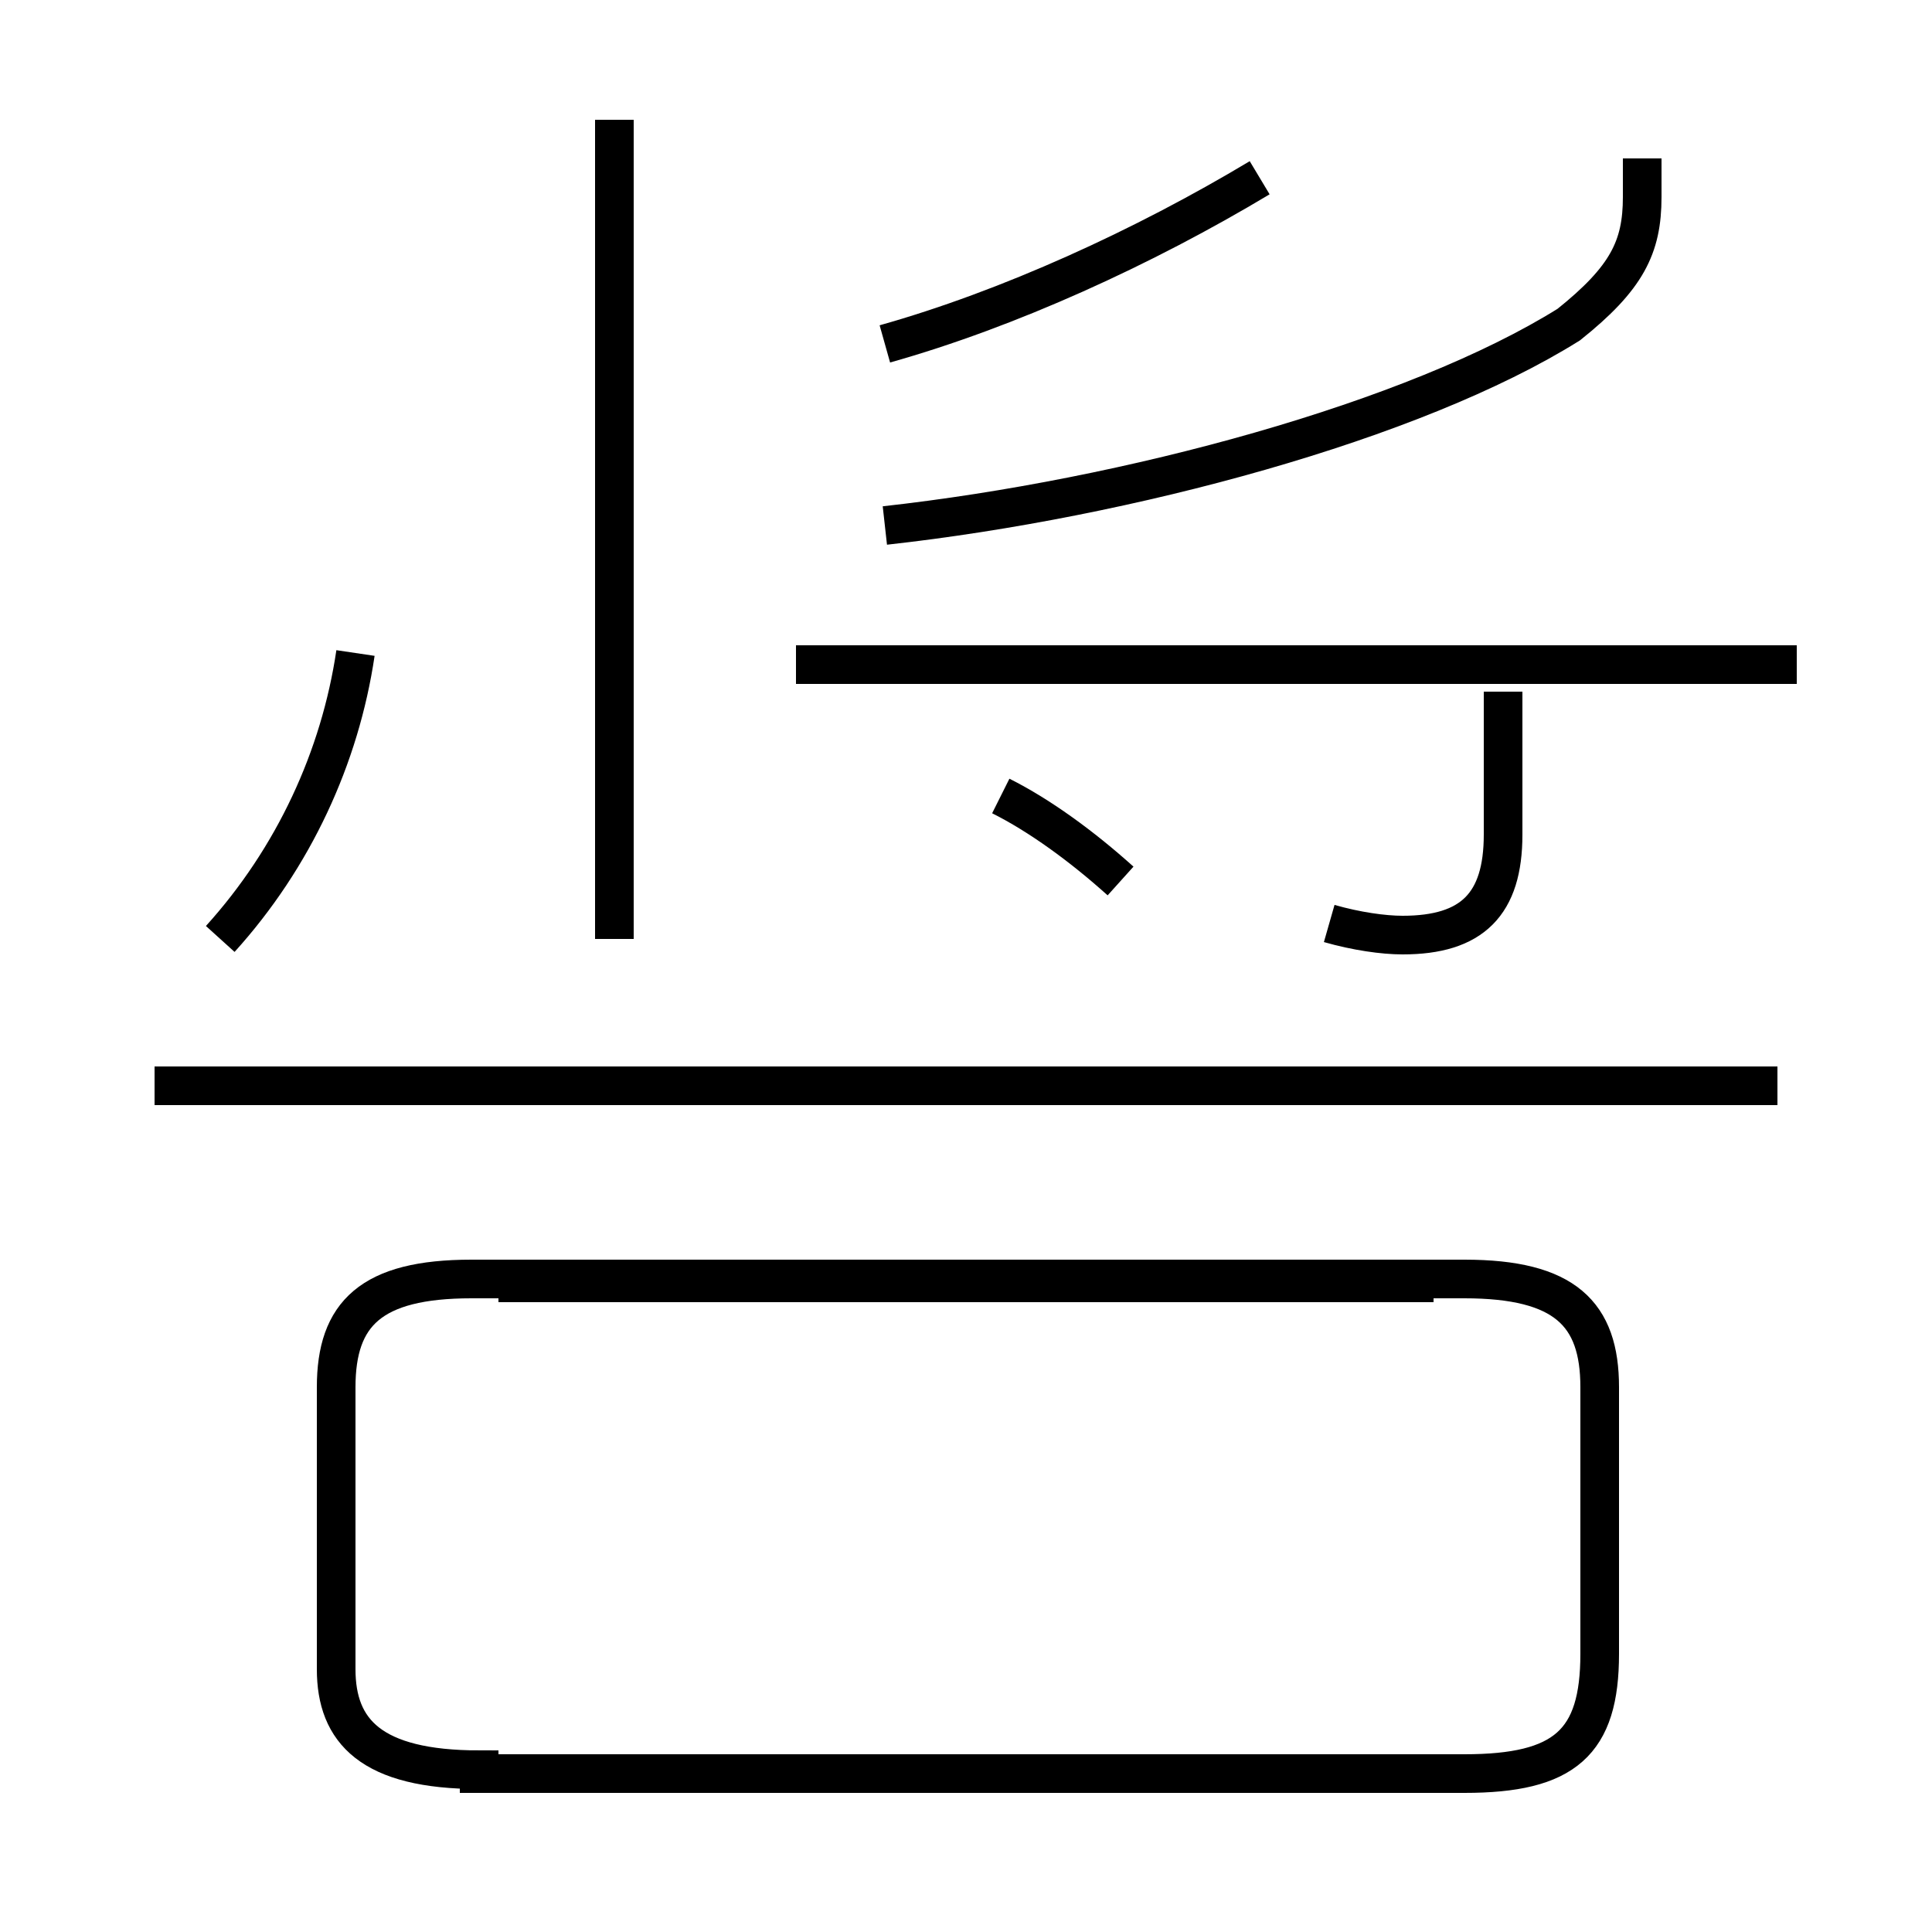 <?xml version='1.0' encoding='utf8'?>
<svg viewBox="0.0 -44.0 50.0 50.0" version="1.1" xmlns="http://www.w3.org/2000/svg">
<rect x="0.0" y="-44.0" width="50.0" height="50.0" fill="#808080" stroke="none"/>
<rect x="-1000" y="-1000" width="2000" height="2000" stroke="white" fill="white"/>
<g style="fill:none; stroke:#000000;  stroke-width:1">
<path d="M 12.4 -1.9 L 37.9 -1.9 C 40.5 -1.9 41.4 -1.1 41.4 1.2 L 41.4 8.1 C 41.4 10.0 40.5 10.9 37.9 10.9 L 12.2 10.9 C 9.6 10.9 8.7 10.0 8.7 8.1 L 8.7 0.8 C 8.7 -0.8 9.6 -1.8 12.4 -1.8 Z M 46.0 15.9 L 4.0 15.9 M 12.9 10.8 L 37.1 10.8 M 22.9 35.1 C 26.1 36.0 29.6 37.6 32.6 39.4 M 22.9 30.4 C 29.2 31.1 36.6 33.1 40.6 35.6 C 42.1 36.8 42.5 37.6 42.5 38.9 L 42.5 39.9 M 5.7 19.7 C 7.6 21.8 8.8 24.4 9.2 27.1 M 15.9 19.7 L 15.9 40.9 M 34.4 20.1 C 35.1 19.9 35.8 19.8 36.3 19.8 C 38.1 19.8 38.9 20.6 38.9 22.4 L 38.9 26.1 M 46.5 26.8 L 20.6 26.8 M 29.0 21.2 C 28.0 22.1 26.9 22.9 25.9 23.4" transform="scale(1, -1)" />
</g>
</svg>